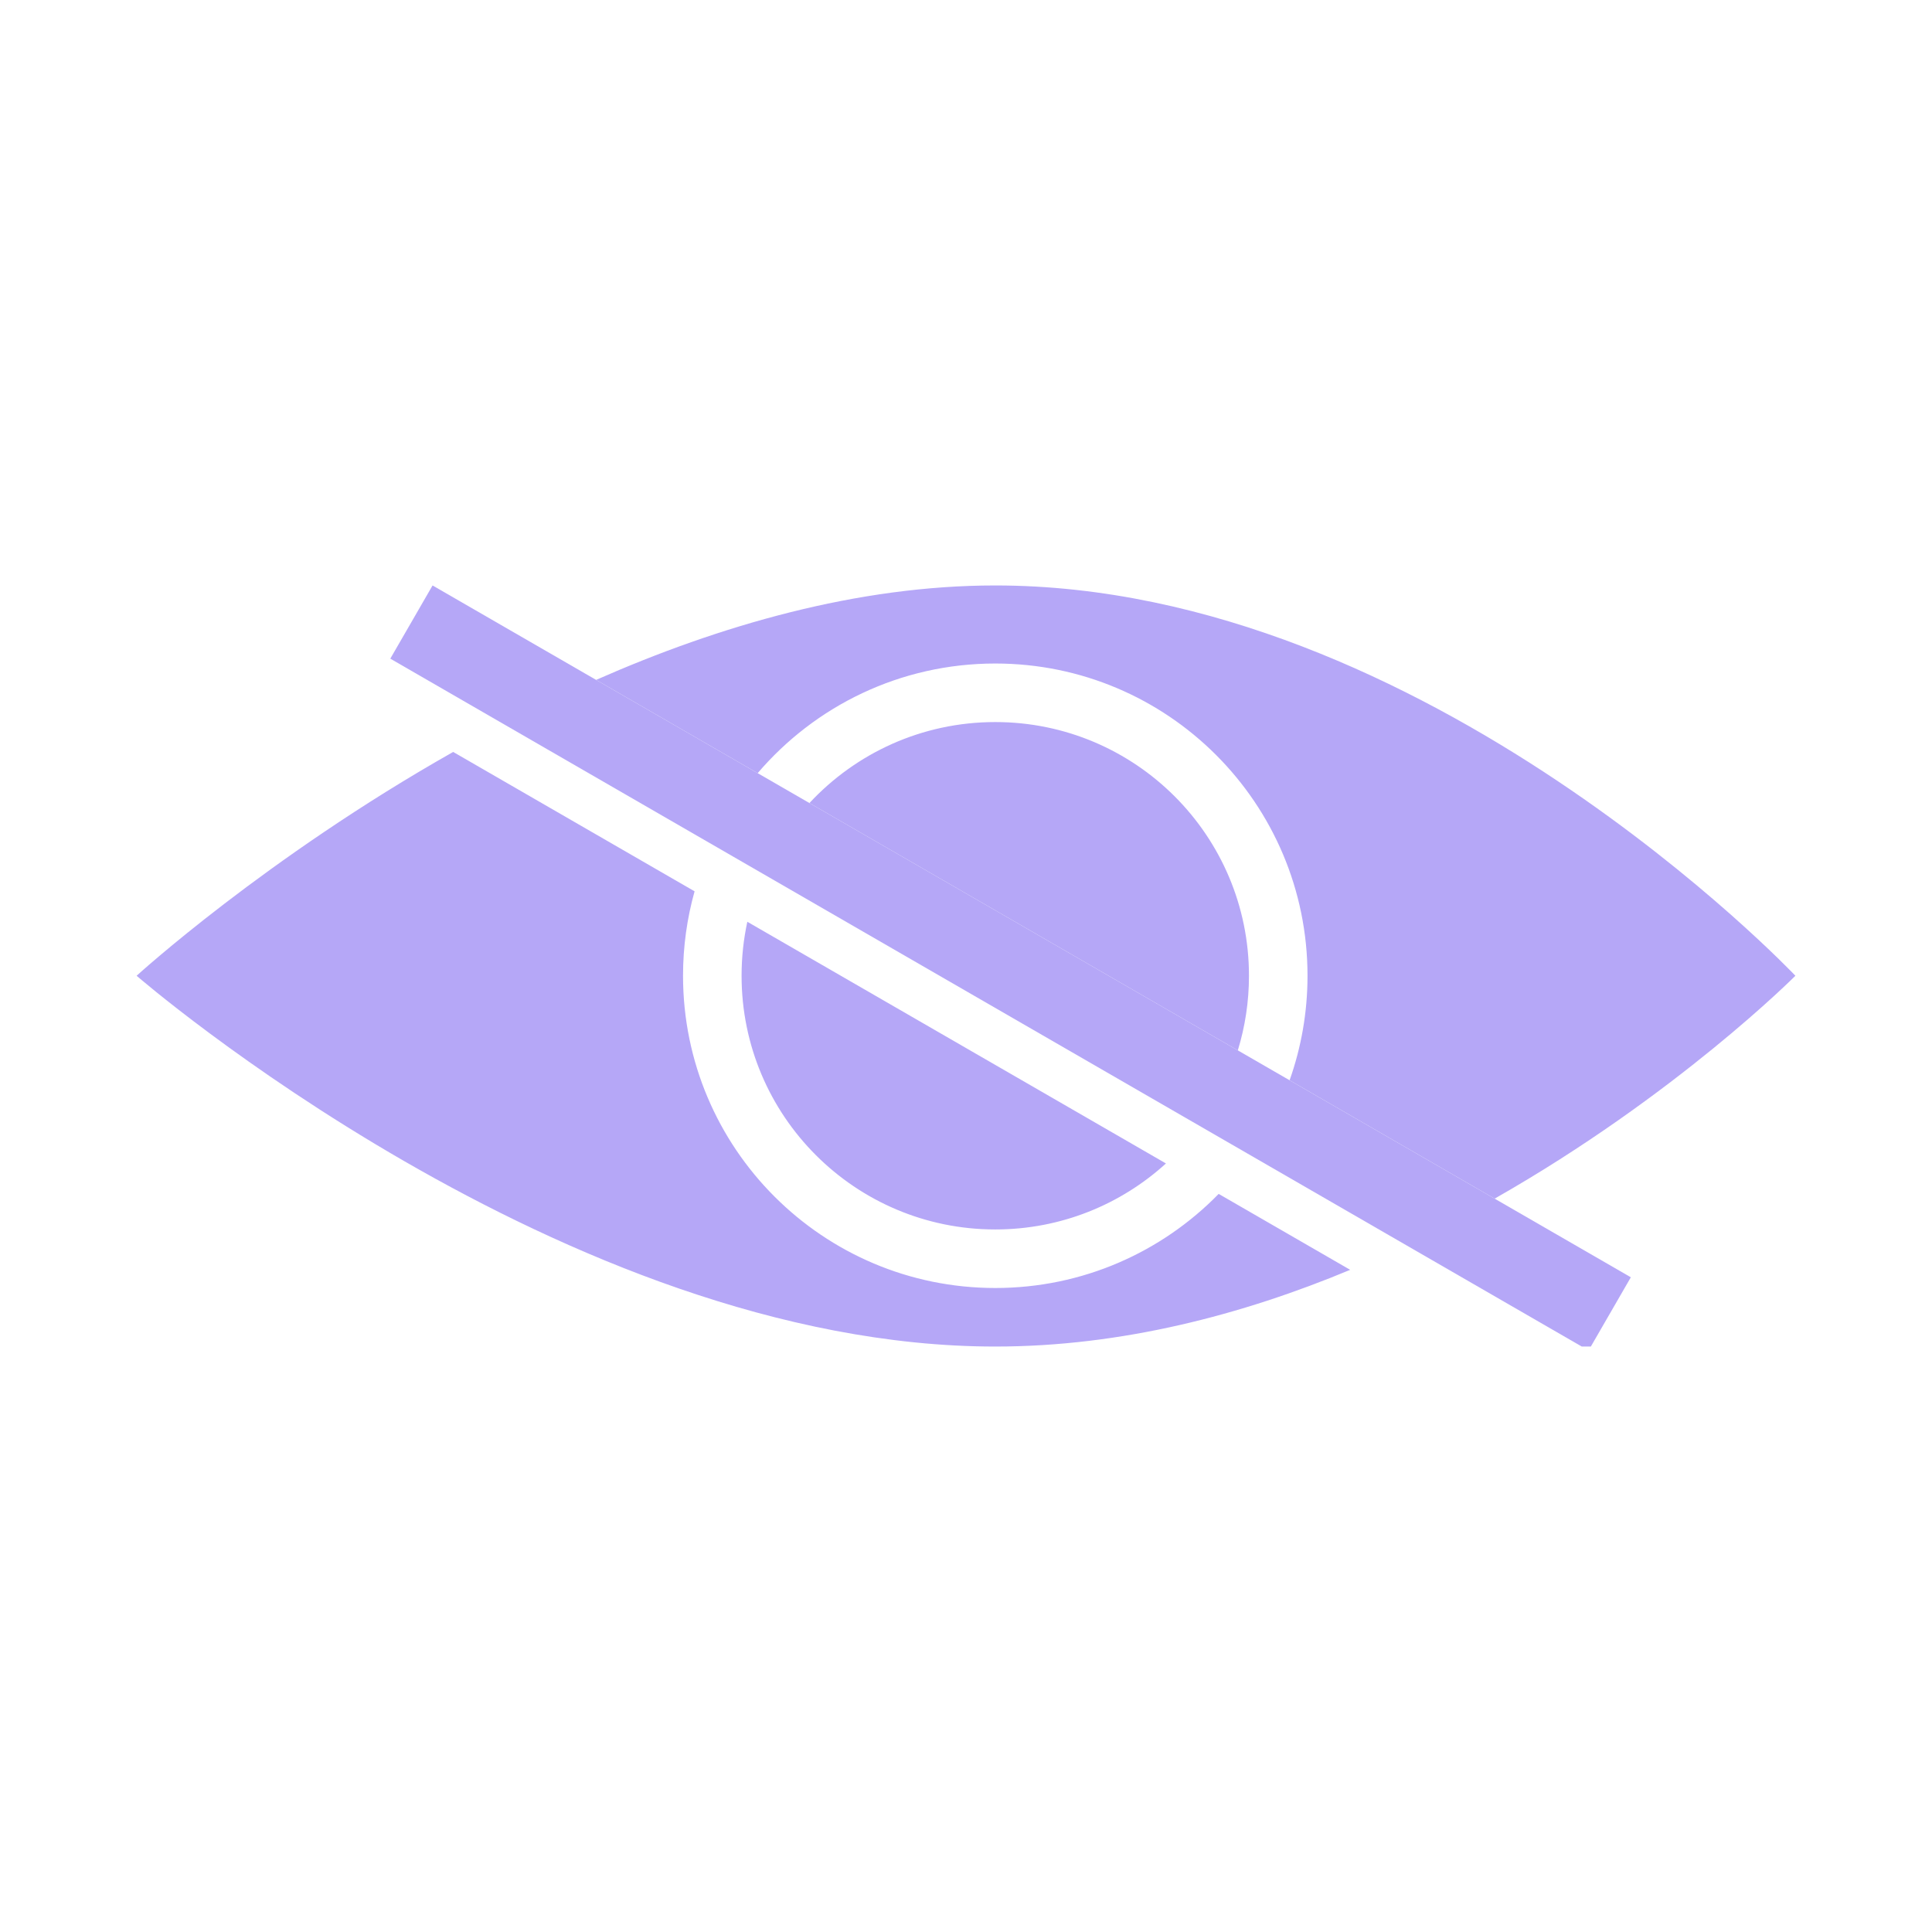 <svg width="99" height="99" viewBox="0 0 99 99" fill="none" xmlns="http://www.w3.org/2000/svg">
<g clip-path="url(#clip0_356_30)">
<path fill-rule="evenodd" clip-rule="evenodd" d="M69.187 65.069C63.661 67.372 57.467 69 51 69C28.909 69 7 50 7 50C7 50 13.607 43.969 23.222 38.531L35.592 45.673C35.206 47.049 35 48.5 35 50C35 58.837 42.163 66 51 66C55.487 66 59.542 64.153 62.448 61.178L69.187 65.069ZM76.589 61.421C85.903 56.126 92 50 92 50C92 50 73.091 30 51 30C43.926 30 36.87 32.051 30.547 34.839L38.825 39.618C41.76 36.18 46.125 34 51 34C59.837 34 67 41.163 67 50C67 51.878 66.676 53.681 66.082 55.355L76.589 61.421ZM59.746 59.618L38.295 47.233C38.102 48.125 38 49.05 38 50C38 57.18 43.82 63 51 63C54.368 63 57.437 61.719 59.746 59.618ZM41.477 41.15L63.429 53.823C63.8 52.615 64 51.331 64 50C64 42.82 58.18 37 51 37C47.239 37 43.851 38.597 41.477 41.15Z" fill="#B5A7F7"/>
<rect x="20" y="33.751" width="4.331" height="70.901" transform="rotate(-60 20 33.751)" fill="#B5A7F7"/>
</g>
<defs>
<clipPath id="clip0_356_30">
<rect width="85" height="39" fill="white" transform="translate(7 30)"/>
</clipPath>
</defs>
</svg>

